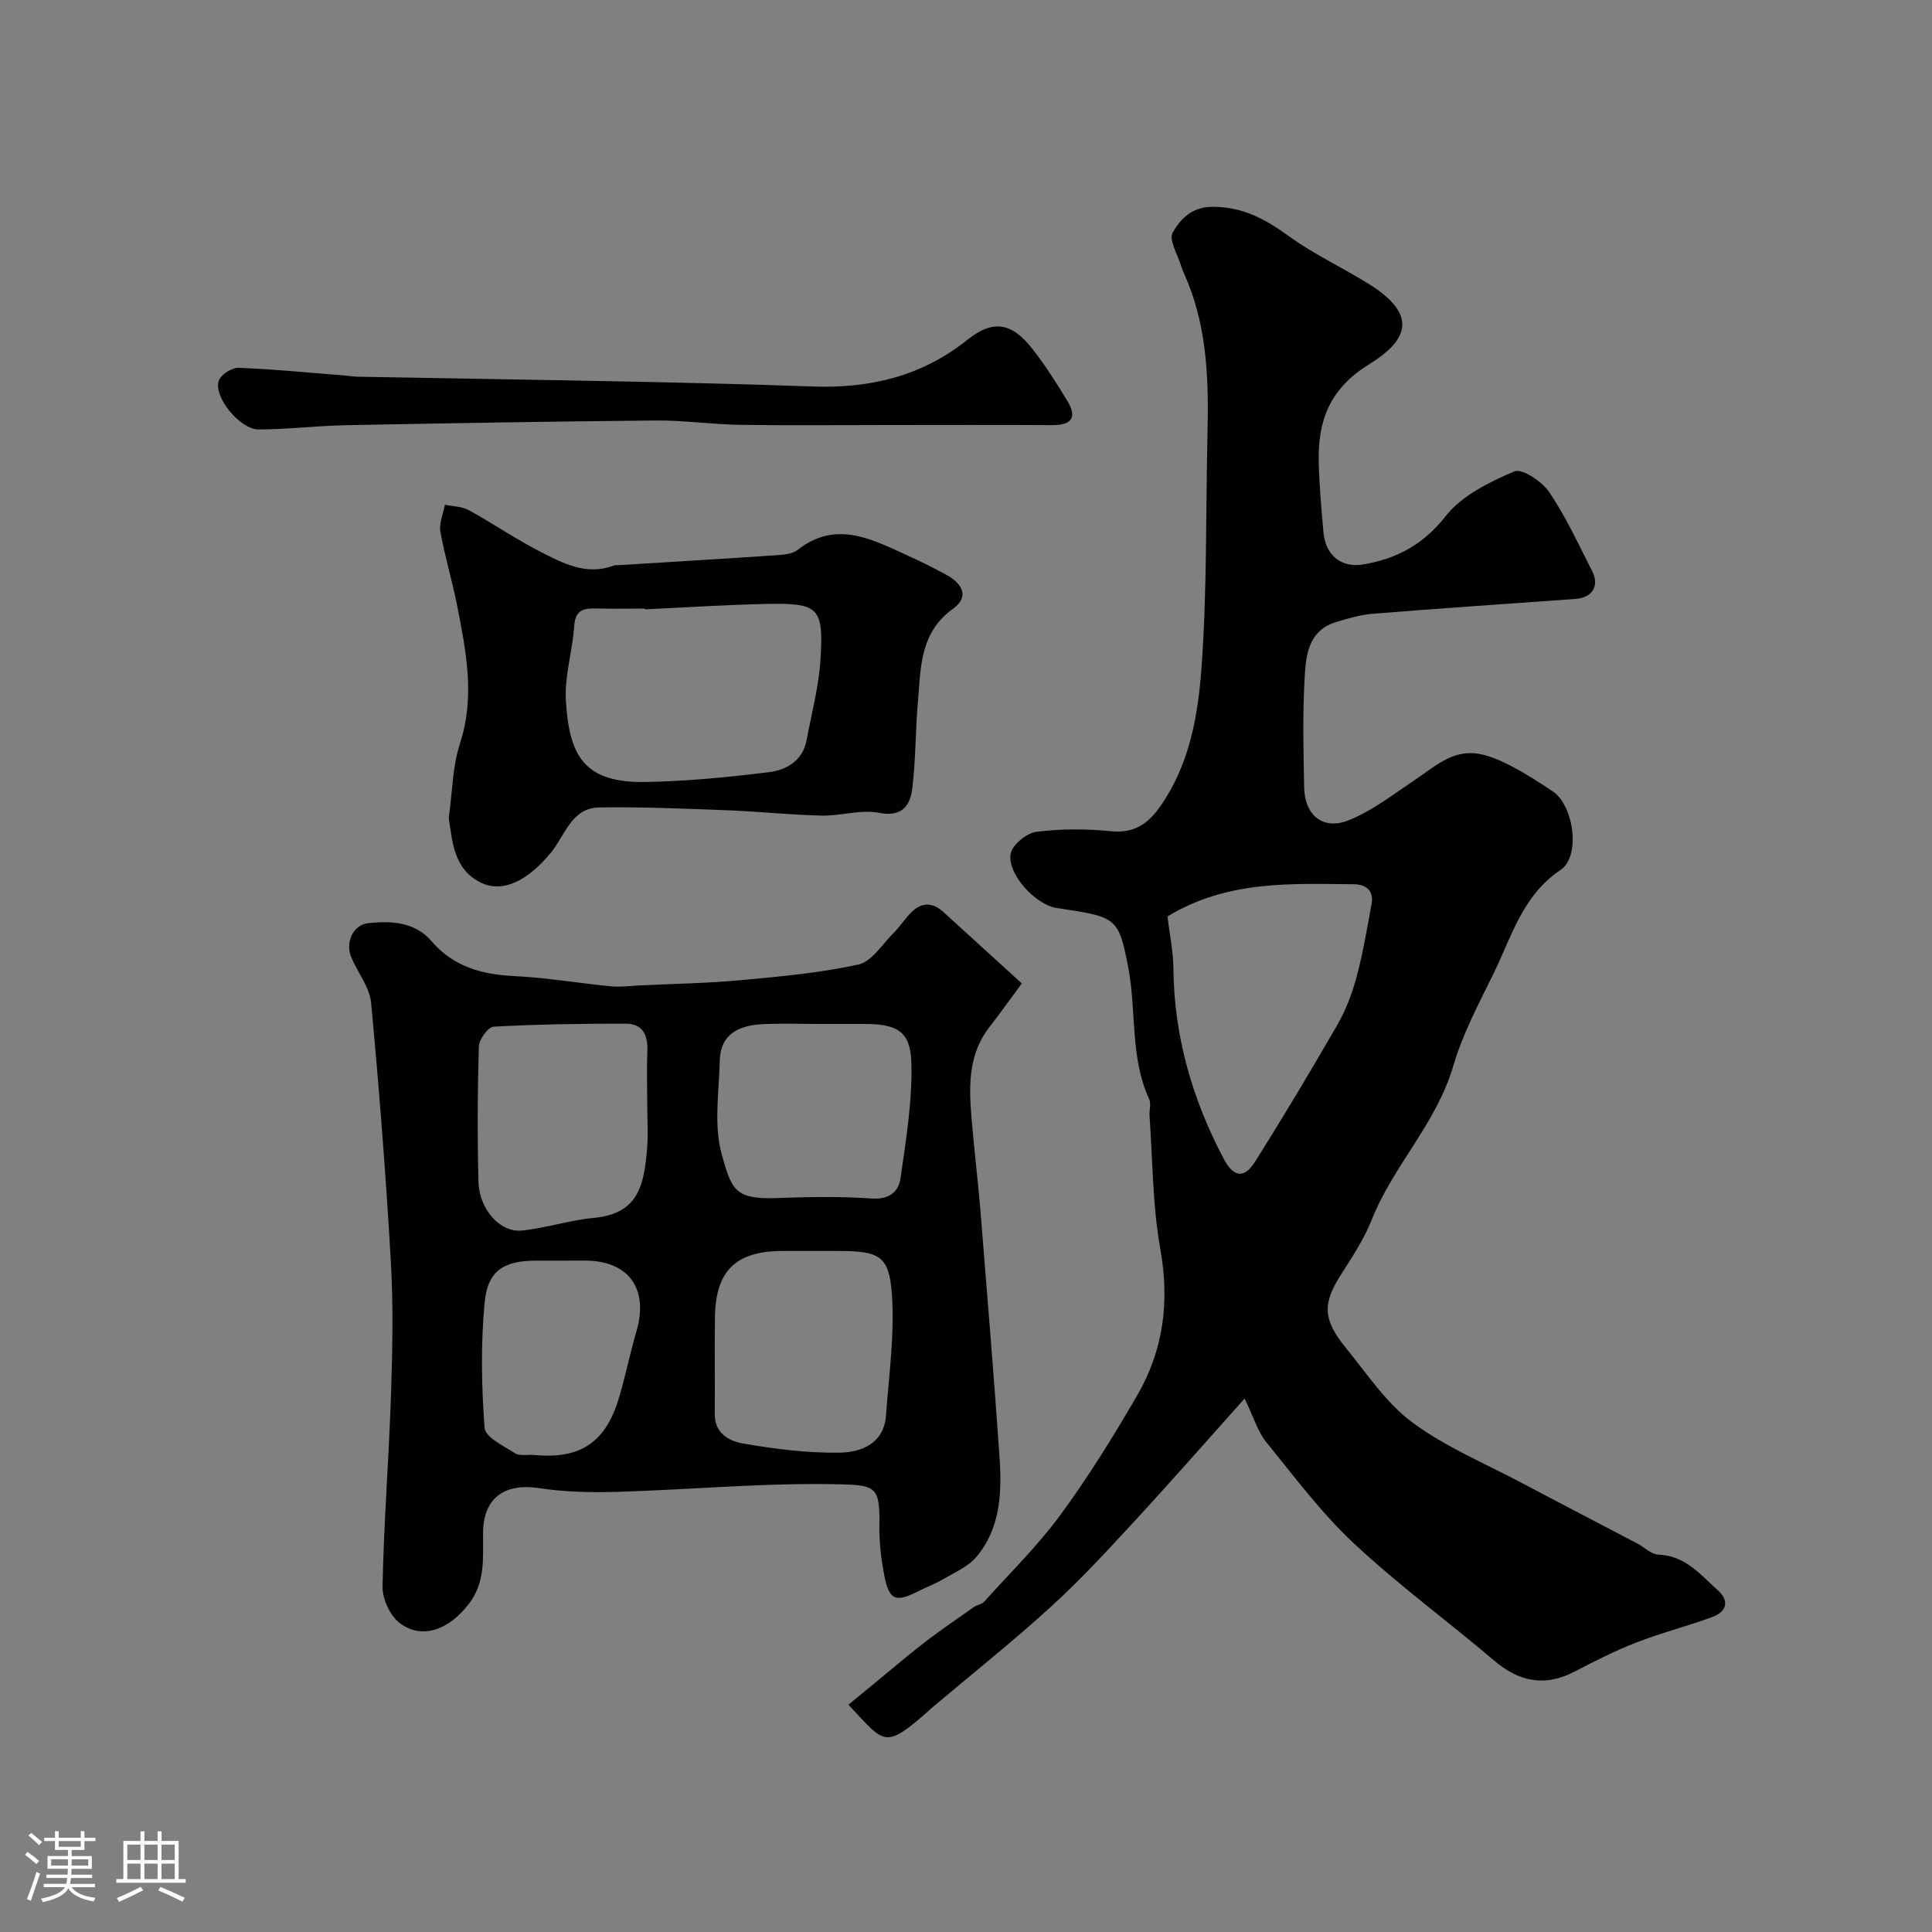 <svg enable-background="new 0 0 400 400" viewBox="0 0 400 400" xmlns="http://www.w3.org/2000/svg"><rect x="0" y="0" width="400" height="400" fill="#808080" stroke="none"/><path d="m5.17 384 .55-.58c.85.61 1.65 1.24 2.4 1.87l-.59.64c-.83-.73-1.62-1.38-2.36-1.93m1.22 9.53-.82-.34c.71-1.76 1.37-3.64 1.98-5.63.24.13.5.25.76.36-.6 1.67-1.24 3.54-1.92 5.61m-.5-13.5.57-.54c.56.44 1.31 1.06 2.26 1.87l-.64.64c-.68-.66-1.41-1.32-2.19-1.97m3.25.46h2.24v-1.36h.77v1.36h4.57v-1.36h.76v1.36h2.28v.69h-2.28v1.84h-2.64v1.26h4.18v2.64h-4.21c0 .45-.02.86-.05 1.21h4.32v.69h-4.38c-.04.34-.1.75-.19 1.22h5.15v.69h-4.82c.87 1.19 2.51 1.92 4.93 2.19-.17.31-.3.57-.37.76-2.77-.49-4.52-1.41-5.26-2.76-.56 1.26-2.3 2.23-5.24 2.9-.12-.24-.26-.48-.43-.72 2.73-.55 4.38-1.34 4.96-2.38h-4.38v-.69h4.65c.1-.38.17-.79.21-1.22h-4.32v-.69h4.4c.03-.34.05-.75.05-1.21h-4.2v-2.64h4.23v-1.26h-2.69v-1.84h-2.24zm1.46 4.46v1.29h3.45c.01-.4.02-.57.01-.53v-.32-.45h-3.46zm1.55-2.59h4.57v-1.19h-4.57zm6.11 2.59h-3.42v.77c-.01.19-.01.37-.02.53h3.44v-1.29z" fill="#fcfbfa"/><path d="m32.63 379.16h.82v1.98h3.54v7.89h1.46v.78h-14.37v-.78h1.46v-7.89h3.54v-1.98h.82v1.98h2.73zm-3.49 11.48.5.73c-1.61.82-3.28 1.63-5 2.41-.13-.27-.28-.55-.44-.82 1.75-.72 3.4-1.49 4.94-2.32m-2.78-5.55h2.73v-3.18h-2.73zm0 3.95h2.73v-3.2h-2.73zm3.54-3.95h2.73v-3.18h-2.73zm0 3.95h2.73v-3.2h-2.73zm7.89 4.68c-1.84-.92-3.51-1.7-5.02-2.32l.45-.73c1.89.8 3.57 1.55 5.04 2.23zm-1.62-11.81h-2.73v3.18h2.73zm-2.73 7.13h2.73v-3.2h-2.73z" fill="#fcfbfa"/><g fill="#010102"><path d="m257.68 289.55c-8.01 8.95-15.24 17.21-22.68 25.27-5.63 6.1-11.26 12.24-17.38 17.81-8.01 7.3-16.51 14.06-24.8 21.05-.13.11-.23.24-.36.35-9.5 8.4-9.25 6.91-16.8-1.09 2.43-2 4.81-3.96 7.19-5.92 2.97-2.43 5.88-4.93 8.92-7.25 3.21-2.44 6.55-4.72 9.85-7.04.66-.46 1.65-.57 2.16-1.14 5.34-5.93 11.09-11.57 15.79-17.97 5.77-7.86 10.93-16.22 15.84-24.66 5.47-9.39 6.78-19.46 4.82-30.37-1.62-9.03-1.57-18.37-2.23-27.57-.08-1.16.37-2.51-.08-3.47-3.98-8.64-2.6-18.1-4.3-27.05-2.03-10.71-2.43-10.64-14.87-12.51-4.36-.66-10.34-7.12-9.48-11.31.38-1.85 3.33-4.22 5.35-4.47 5.09-.64 10.35-.62 15.46-.11 5.84.59 8.69-2.7 11.33-6.96 5.07-8.17 6.65-17.52 7.33-26.63 1.2-16.2.88-32.51 1.26-48.77.25-10.58-.02-21.07-4-31.09-.48-1.21-1.08-2.38-1.47-3.62-.73-2.33-2.58-5.42-1.73-6.89 1.58-2.74 3.9-5.32 8.23-5.32 6.21-.01 10.87 2.49 15.68 5.98 5.2 3.78 11.12 6.54 16.61 9.94 10.68 6.62 7.86 11.91.16 16.67-8.28 5.11-10.68 11.81-10.45 20.47.13 4.79.56 9.58.98 14.35.42 4.68 3.65 7.39 8.16 6.64 6.96-1.15 12.51-4.11 17.18-10.05 3.33-4.24 9.01-7.01 14.17-9.22 1.59-.68 5.76 2.09 7.24 4.3 3.45 5.11 6.06 10.81 8.88 16.34 1.57 3.08.01 5.52-3.44 5.76-13.96.99-27.92 1.95-41.87 3.06-2.56.2-5.1.93-7.58 1.68-6.19 1.86-6.4 7.36-6.67 12.27-.4 7.31-.2 14.66-.07 21.99.1 5.8 3.92 8.98 9.27 6.81 4.89-1.98 9.23-5.38 13.68-8.35 4.08-2.72 7.82-6.35 13.25-5.38 2.41.43 4.76 1.53 6.95 2.67 2.86 1.5 5.58 3.28 8.28 5.06 4.39 2.89 5.89 13.47 1.66 16.3-7.89 5.28-10.13 13.81-13.89 21.48-3.07 6.26-6.41 12.53-8.35 19.17-3.47 11.84-12.41 20.58-16.87 31.8-1.55 3.9-3.91 7.53-6.2 11.09-3.97 6.15-4.03 9.43.85 15.41 4.37 5.36 8.35 11.41 13.77 15.44 6.85 5.08 14.98 8.45 22.59 12.49 8 4.24 16.04 8.4 24.05 12.61 1.43.75 2.81 2.21 4.24 2.26 5.58.18 8.76 4.15 12.36 7.38 2.52 2.26 1.79 4.49-1.22 5.58-5.18 1.88-10.55 3.26-15.69 5.26-4.37 1.7-8.59 3.84-12.75 6.01-6.16 3.2-11.46 2.12-16.65-2.29-9.63-8.19-19.88-15.69-29.09-24.31-6.73-6.3-12.33-13.84-18.18-21.04-1.66-2.08-2.44-4.87-4.39-8.9zm-15.97-99.81c.43 3.62 1.2 7.18 1.23 10.76.14 14.04 3.88 27.03 10.4 39.39 2.09 3.97 4.32 4.08 6.45.71 5.89-9.34 11.56-18.82 17.07-28.38 1.77-3.07 3.08-6.5 4-9.93 1.34-4.99 2.19-10.11 3.12-15.2.52-2.82-1.35-4-3.7-4.02-12.98-.1-26.1-.87-38.57 6.67z"/><path d="m211.56 203.61c-2.48 3.34-4.55 6.25-6.73 9.06-4.3 5.53-4.24 11.94-3.72 18.4.53 6.54 1.34 13.06 1.88 19.6 1.37 16.88 2.75 33.77 3.93 50.67.52 7.44.34 14.96-4.8 21.03-1.72 2.03-4.5 3.2-6.88 4.6-1.65.97-3.48 1.64-5.19 2.51-4.62 2.36-5.98 1.83-6.98-3.37-.64-3.36-1.05-6.83-1-10.24.13-7.97-.73-8.38-8.13-8.56-15.34-.37-30.71 1.1-46.08 1.56-5.42.16-10.93.04-16.28-.77-7.22-1.09-11.57 2.11-11.57 9.4-.01 5.06.5 10.14-2.97 14.61-4.11 5.3-9.56 7.39-14.19 4-2.05-1.5-3.7-5.06-3.65-7.64.26-13.2 1.31-26.39 1.75-39.59.3-9.18.5-18.41-.02-27.57-1.03-17.91-2.42-35.8-4.09-53.66-.3-3.22-2.73-6.22-4.08-9.37-1.34-3.1.3-6.83 3.53-7.16 4.76-.48 9.6-.28 13.1 3.79 4.53 5.26 10.4 6.85 17.1 7.18 6.7.32 13.36 1.48 20.05 2.12 2.01.19 4.07-.1 6.1-.2 6.92-.33 13.87-.44 20.77-1.08 8.14-.75 16.34-1.49 24.3-3.23 2.75-.6 4.91-4.14 7.22-6.45 1.39-1.38 2.45-3.09 3.85-4.46 2.06-2.01 4.32-1.97 6.46-.04 5.26 4.77 10.51 9.57 16.32 14.86zm-43.53 55.39c-2 0-4 0-6 0-9.66.02-13.86 4.06-14.01 13.66-.1 6.71.03 13.43-.04 20.14-.04 3.99 3.06 5.57 5.81 6.05 6.59 1.15 13.33 2 20 1.91 4.52-.07 9.22-1.86 9.65-7.72.6-8.38 1.81-16.84 1.21-25.15-.57-7.97-2.67-8.88-11.12-8.89-1.83 0-3.67 0-5.5 0zm-34.03-30.77c0-3.49-.12-6.99.03-10.47.14-3.28-.82-5.81-4.43-5.82-9.13-.01-18.27.12-27.39.62-1.14.06-3.03 2.65-3.07 4.11-.28 9.32-.31 18.66-.08 27.99.14 5.7 4.48 10.58 8.99 10.11 4.98-.51 9.84-2.14 14.82-2.61 8.79-.82 10.41-5.97 11.07-13.96.29-3.3.06-6.65.06-9.97zm35.94-16.23c-3.99 0-7.99-.15-11.97.04-4.84.22-8.82 1.92-8.95 7.6-.15 6.49-1.28 13.36.42 19.38 1.98 7.05 2.56 9.32 11.11 9.03 6.64-.23 13.32-.38 19.94.09 3.66.26 5.57-1.46 5.96-4.23 1.13-7.92 2.46-15.94 2.24-23.88-.18-6.55-2.97-8.03-9.77-8.03-2.99 0-5.98 0-8.98 0zm-52.86 49c-2 0-3.99 0-5.99 0-6.8.01-10.14 2.03-10.76 8.76-.8 8.57-.65 17.29 0 25.88.15 1.93 3.97 3.75 6.33 5.25.98.62 2.59.22 3.9.34 9.4.92 14.71-2.46 17.48-11.46 1.42-4.63 2.34-9.42 3.71-14.07 2.62-8.86-1.57-14.71-10.68-14.71-1.33.01-2.66.01-3.99.01z"/><path d="m92.91 169.33c.76-5.39.77-10.64 2.32-15.39 3.18-9.74 1.26-19.15-.6-28.63-1-5.1-2.54-10.11-3.45-15.22-.31-1.75.58-3.72.93-5.59 1.65.35 3.5.33 4.92 1.11 5 2.74 9.73 6 14.8 8.59 4.72 2.41 9.6 5.05 15.28 2.87.3-.11.66-.04.99-.06 10.8-.67 21.6-1.31 32.39-2.04 1.59-.11 3.52-.22 4.66-1.12 7.71-6.06 14.91-2.43 22.15.88 2.95 1.34 5.87 2.75 8.7 4.32 3.14 1.73 4.82 4.46 1.33 6.97-6.95 4.98-6.69 12.34-7.3 19.46-.51 5.91-.43 11.88-1.15 17.75-.45 3.63-2.15 5.99-6.98 5.05-3.73-.73-7.83.67-11.75.58-6.58-.15-13.15-.86-19.74-1.11-8.78-.33-17.57-.71-26.34-.58-5.73.08-7.06 5.73-9.95 9.28-4.81 5.9-10.01 8.48-14.52 6.31-5.67-2.75-5.93-8.46-6.69-13.43zm40.64-43.17c0-.05-.01-.11-.01-.16-3.33 0-6.67.07-10-.02-2.6-.07-4.42.21-4.65 3.58-.35 5.21-2.05 10.44-1.73 15.57.72 11.52 3.86 17.02 16.65 16.77 8.54-.17 17.09-.98 25.57-2.06 3.5-.45 6.83-2.4 7.61-6.56 1.05-5.6 2.54-11.18 2.89-16.83.66-10.67-.38-11.61-11.04-11.42-8.43.17-16.86.74-25.29 1.13z"/><path d="m183.74 88c-10.16 0-20.33.11-30.49-.04-5.82-.09-11.65-.95-17.46-.9-21.46.19-42.91.56-64.37.98-5.95.12-11.9.86-17.85.88-3.87.02-9.41-6.76-8.28-10.09.42-1.26 2.71-2.73 4.1-2.68 7.39.29 14.76 1.02 22.14 1.61.82.07 1.64.22 2.46.23 18.93.35 37.86.64 56.79 1.02 12.46.26 24.92.56 37.38 1.01 11.82.43 22.59-2.05 32.09-9.64 5.47-4.37 9.3-3.57 13.65 2.04 2.59 3.34 4.87 6.94 7.07 10.56s.74 5.06-3.23 5.04c-11.34-.07-22.67-.02-34-.02z"/></g></svg>